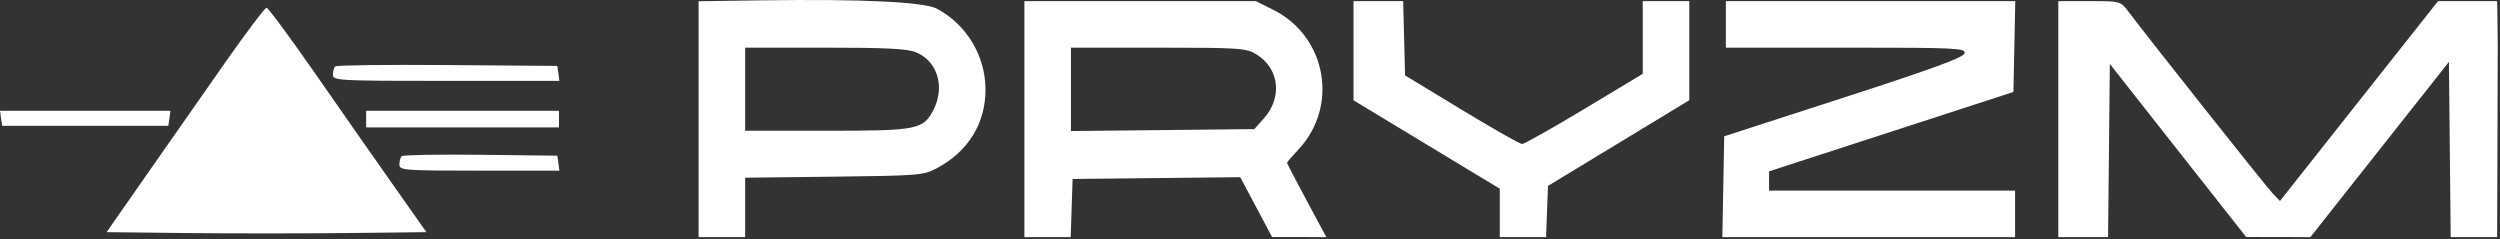 <svg width="752" height="72" viewBox="0 0 752 72" fill="none" xmlns="http://www.w3.org/2000/svg">
<rect x="0" y="0" width="752" height="72" fill="#333333" stroke="none"/>
<path fill-rule="evenodd" clip-rule="evenodd" d="M229.389 0.102L210.139 0.373V35.852V71.331H217.139H224.139V62.391V53.45L250.889 53.141C276.262 52.847 277.852 52.717 281.773 50.62C291.288 45.531 296.514 37.029 296.438 26.763C296.364 16.734 290.701 7.355 281.873 2.638C278.016 0.577 259.434 -0.321 229.389 0.102ZM308.139 35.831V71.331H315.1H322.061L322.35 62.581L322.639 53.831L347.851 53.564L373.063 53.297L377.851 62.296L382.639 71.295L390.799 71.313L398.959 71.331L393.049 60.327C389.798 54.275 387.139 49.163 387.139 48.967C387.139 48.771 388.641 47.018 390.478 45.071C402.815 31.989 399.055 10.95 382.944 2.921L377.746 0.331H342.943H308.139V35.831ZM407.139 15.251V30.17L429.139 43.467L451.139 56.763V64.047V71.331H458.097H465.055L465.347 63.627L465.639 55.924L486.889 43.036L508.139 30.149V15.24V0.331H501.139H494.139V11.27V22.208L476.577 32.77C466.919 38.578 458.481 43.324 457.827 43.315C457.174 43.306 448.989 38.658 439.639 32.987L422.639 22.674L422.356 11.503L422.073 0.331H414.606H407.139V15.251ZM519.139 7.331V14.331H555.212C588.451 14.331 591.26 14.463 590.962 16.01C590.72 17.269 581.615 20.611 554.639 29.344L518.639 40.998L518.363 56.164L518.087 71.331H562.113H606.139V64.331V57.331H569.139H532.139V54.437V51.543L561.889 41.881C578.251 36.567 594.789 31.195 598.639 29.943L605.639 27.667L605.917 13.999L606.195 0.331H562.667H519.139V7.331ZM619.139 35.831V71.331H626.622H634.106L634.372 45.281L634.639 19.23L655.139 45.26L675.639 71.291L685.298 71.311L694.957 71.331L715.798 44.974L736.639 18.618L736.905 44.974L737.172 71.331H744.155H751.139L751.23 43.831C751.28 28.706 751.321 14.981 751.321 13.331C751.321 11.681 751.28 8.081 751.23 5.331L751.139 0.331H742.255H733.371L709.59 30.393L685.809 60.455L683.586 58.143C681.675 56.156 647.134 12.614 640.239 3.502C637.845 0.338 637.82 0.331 628.489 0.331H619.139V35.831ZM67.892 18.581C61.619 27.519 50.993 42.706 44.279 52.331L32.071 69.831L56.105 70.099C69.324 70.246 90.966 70.246 104.2 70.099L128.26 69.831L118.392 55.831C112.965 48.131 102.343 32.943 94.788 22.081C87.234 11.219 80.658 2.331 80.175 2.331C79.692 2.331 74.164 9.644 67.892 18.581ZM275.593 15.747C282.025 18.435 284.333 26.188 280.758 33.1C277.719 38.978 275.901 39.331 248.689 39.331H224.139V26.831V14.331H248.171C266.641 14.331 272.988 14.659 275.593 15.747ZM377.902 16.328C384.813 20.542 385.839 29.276 380.169 35.625L377.306 38.831L349.722 39.126L322.139 39.421V26.876V14.331L348.389 14.335C372.829 14.338 374.864 14.476 377.902 16.328ZM100.819 19.984C100.445 20.358 100.139 21.489 100.139 22.498C100.139 24.24 101.838 24.331 134.209 24.331H168.278L167.959 22.081L167.639 19.831L134.569 19.568C116.38 19.423 101.193 19.61 100.819 19.984ZM0.319 35.581L0.639 37.831H25.639H50.639L50.959 35.581L51.278 33.331H25.639H0L0.319 35.581ZM110.139 35.831V38.331H139.139H168.139V35.831V33.331H139.139H110.139V35.831ZM120.824 46.98C120.447 47.356 120.139 48.489 120.139 49.498C120.139 51.225 121.535 51.331 144.209 51.331H168.278L167.959 49.081L167.639 46.831L144.574 46.563C131.888 46.416 121.2 46.603 120.824 46.98Z" fill="white"/>
</svg>
